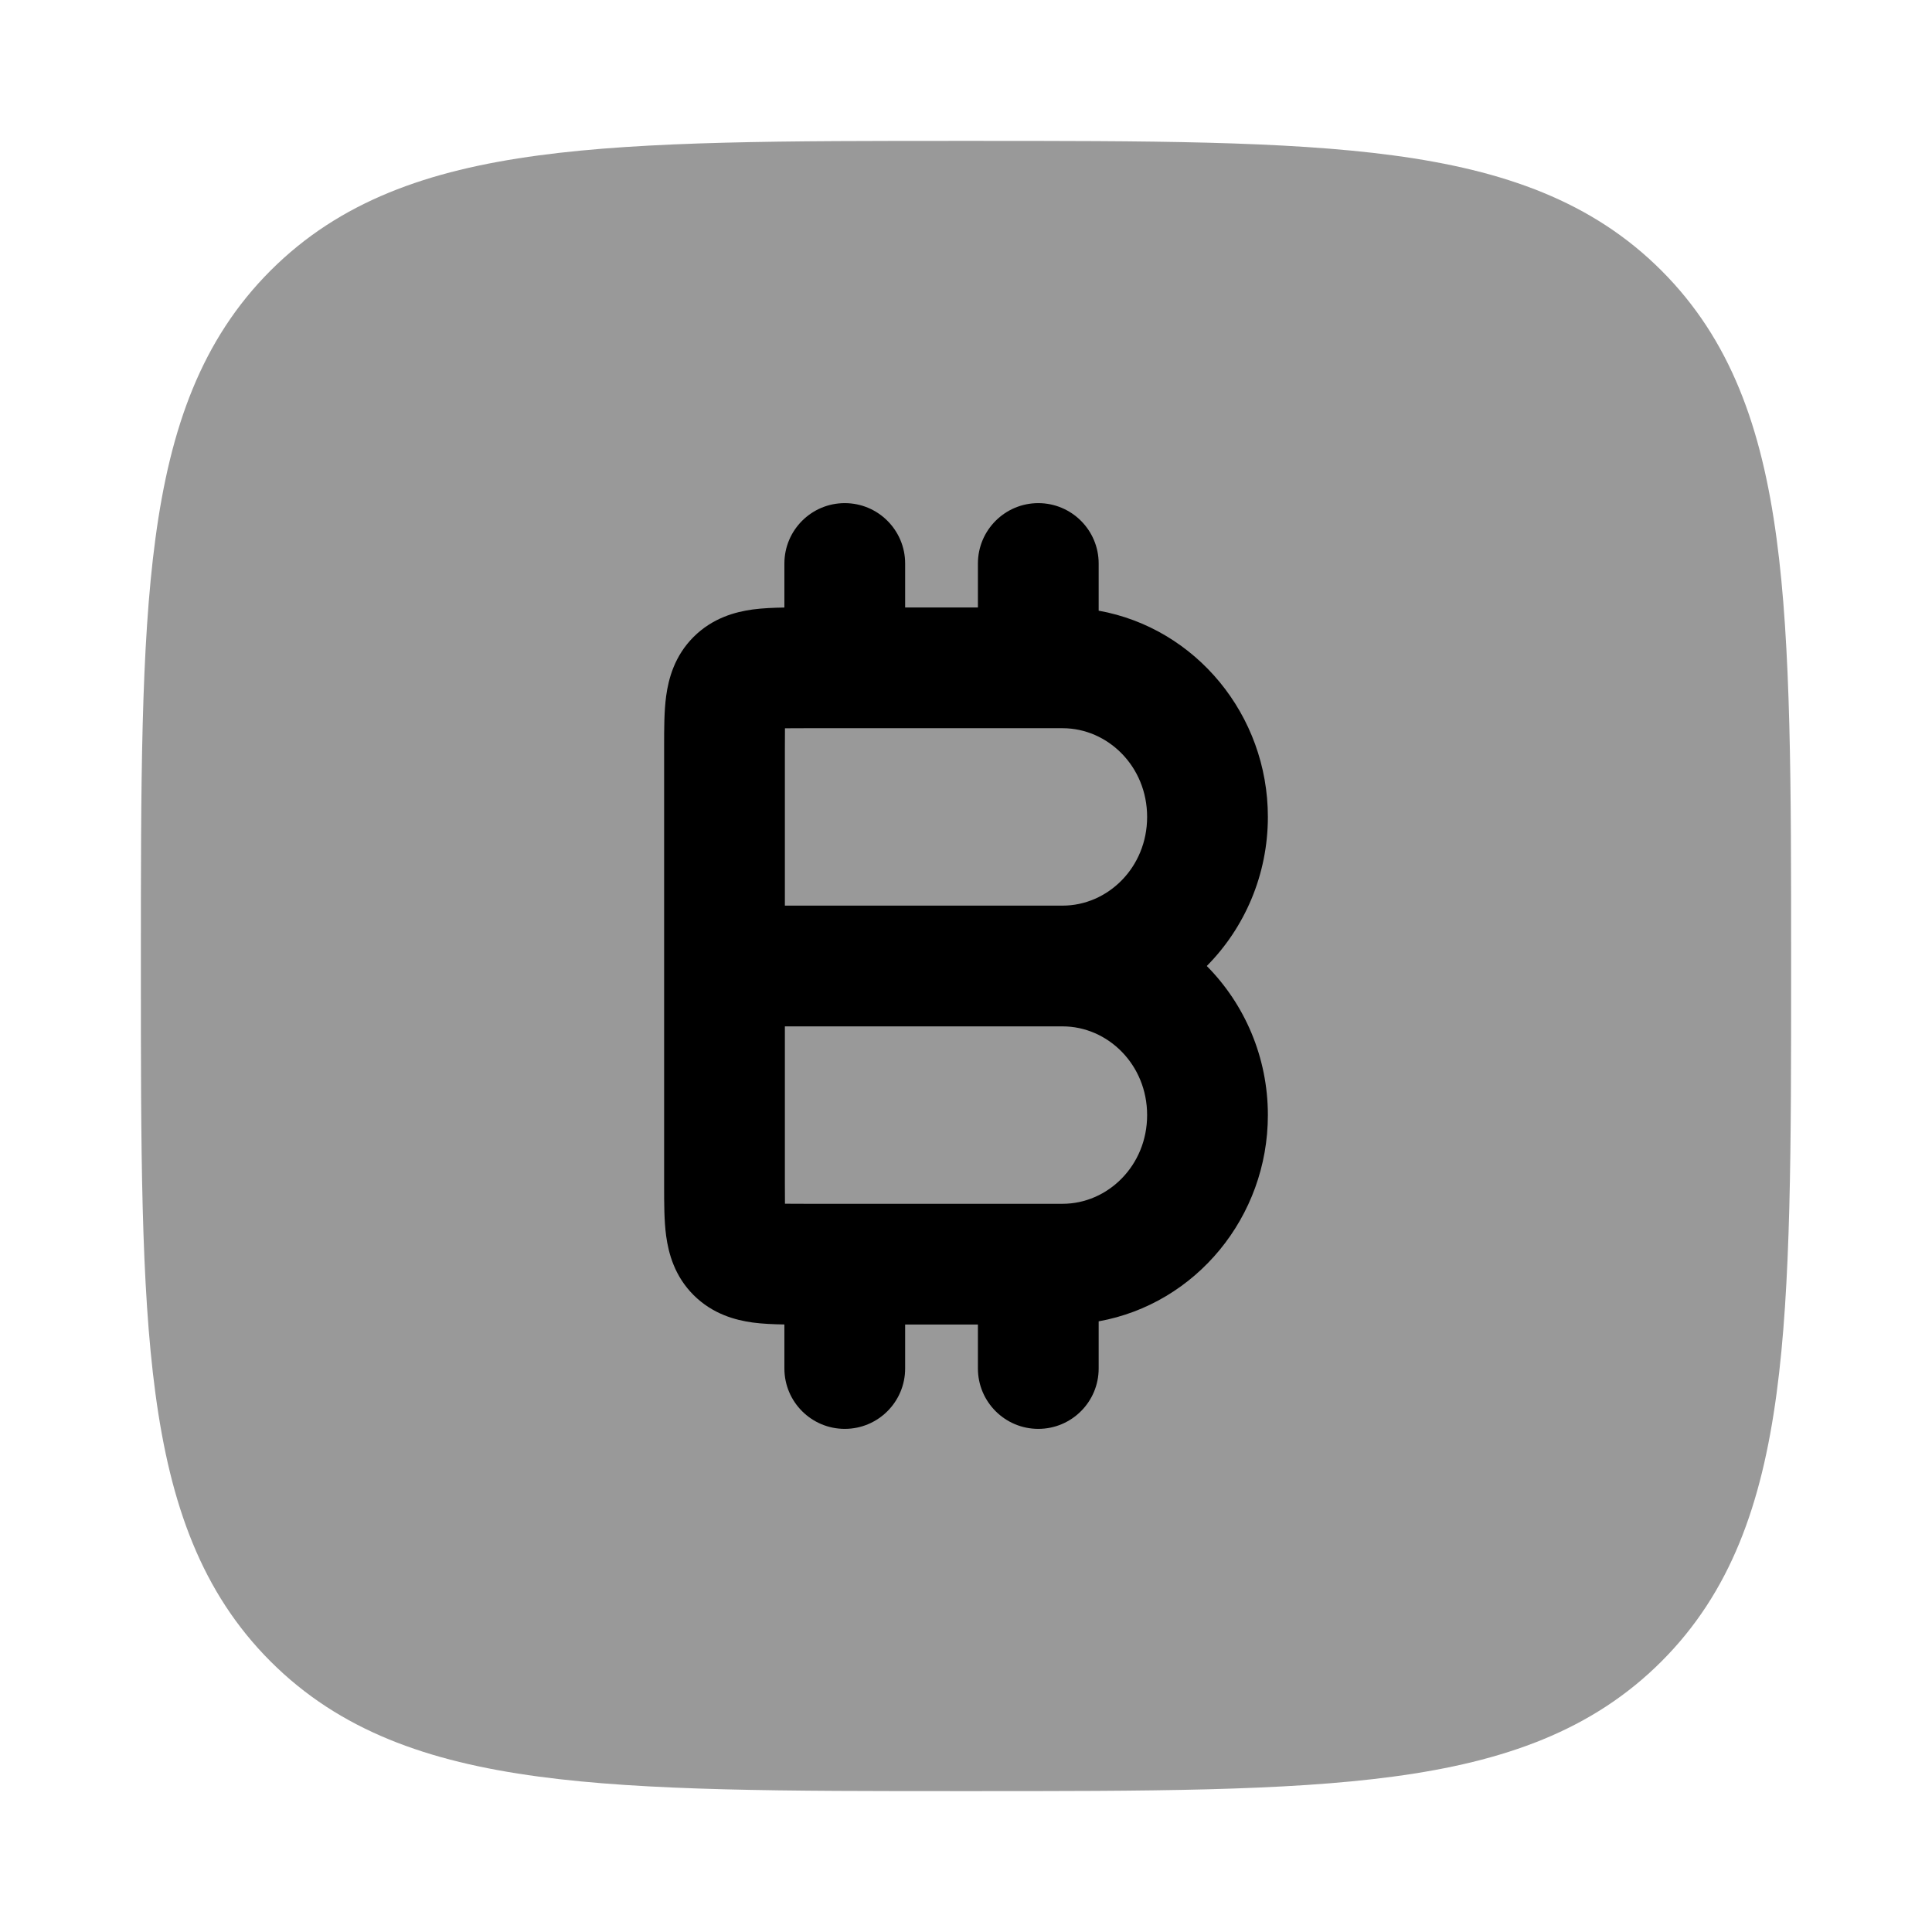 <svg width="24" height="24" viewBox="0 0 24 24" xmlns="http://www.w3.org/2000/svg">
<path opacity="0.4" d="M12.057 1.75C14.248 1.75 15.969 1.75 17.312 1.931C18.689 2.116 19.781 2.503 20.639 3.361C21.497 4.219 21.884 5.311 22.069 6.688C22.25 8.031 22.25 9.752 22.25 11.943V11.943V12.057V12.057C22.25 14.248 22.25 15.969 22.069 17.312C21.884 18.689 21.497 19.781 20.639 20.639C19.781 21.497 18.689 21.884 17.312 22.069C15.969 22.25 14.248 22.25 12.057 22.25H12.057H11.943H11.943C9.752 22.25 8.031 22.25 6.688 22.069C5.311 21.884 4.219 21.497 3.361 20.639C2.503 19.781 2.116 18.689 1.931 17.312C1.75 15.969 1.75 14.248 1.75 12.057V11.943C1.75 9.752 1.75 8.031 1.931 6.688C2.116 5.311 2.503 4.219 3.361 3.361C4.219 2.503 5.311 2.116 6.688 1.931C8.031 1.75 9.752 1.75 11.943 1.75H12.057Z" fill="currentColor"/>
<path fill-rule="evenodd" clip-rule="evenodd" d="M10.494 6.25C10.908 6.25 11.244 6.586 11.244 7V7.546H12.148V7C12.148 6.586 12.484 6.25 12.898 6.25C13.312 6.25 13.648 6.586 13.648 7V7.586C14.856 7.803 15.75 8.883 15.75 10.148C15.75 10.866 15.462 11.525 14.991 12C15.462 12.475 15.75 13.134 15.75 13.852C15.75 15.117 14.856 16.197 13.648 16.414V17C13.648 17.414 13.312 17.75 12.898 17.75C12.484 17.75 12.148 17.414 12.148 17V16.454H11.244V17C11.244 17.414 10.908 17.75 10.494 17.75C10.08 17.75 9.744 17.414 9.744 17V16.453C9.608 16.451 9.472 16.445 9.351 16.429C9.132 16.399 8.852 16.323 8.616 16.088C8.38 15.852 8.305 15.572 8.275 15.352C8.25 15.165 8.25 14.943 8.25 14.738C8.25 14.727 8.25 14.715 8.25 14.704V9.296C8.25 9.285 8.25 9.273 8.25 9.262C8.25 9.057 8.25 8.835 8.275 8.648C8.305 8.428 8.38 8.148 8.616 7.912C8.852 7.677 9.132 7.601 9.351 7.571C9.472 7.555 9.608 7.549 9.744 7.547V7C9.744 6.586 10.08 6.25 10.494 6.25ZM10 9.046C9.901 9.046 9.821 9.046 9.751 9.047C9.75 9.117 9.75 9.197 9.75 9.296V11.25H13.2C13.76 11.25 14.25 10.777 14.25 10.148C14.25 9.519 13.76 9.046 13.2 9.046H10ZM13.2 12.75H9.75V14.704C9.75 14.803 9.75 14.883 9.751 14.953C9.821 14.954 9.901 14.954 10 14.954H13.2C13.76 14.954 14.25 14.481 14.25 13.852C14.25 13.223 13.76 12.75 13.2 12.75Z" fill="currentColor"/>
</svg>
